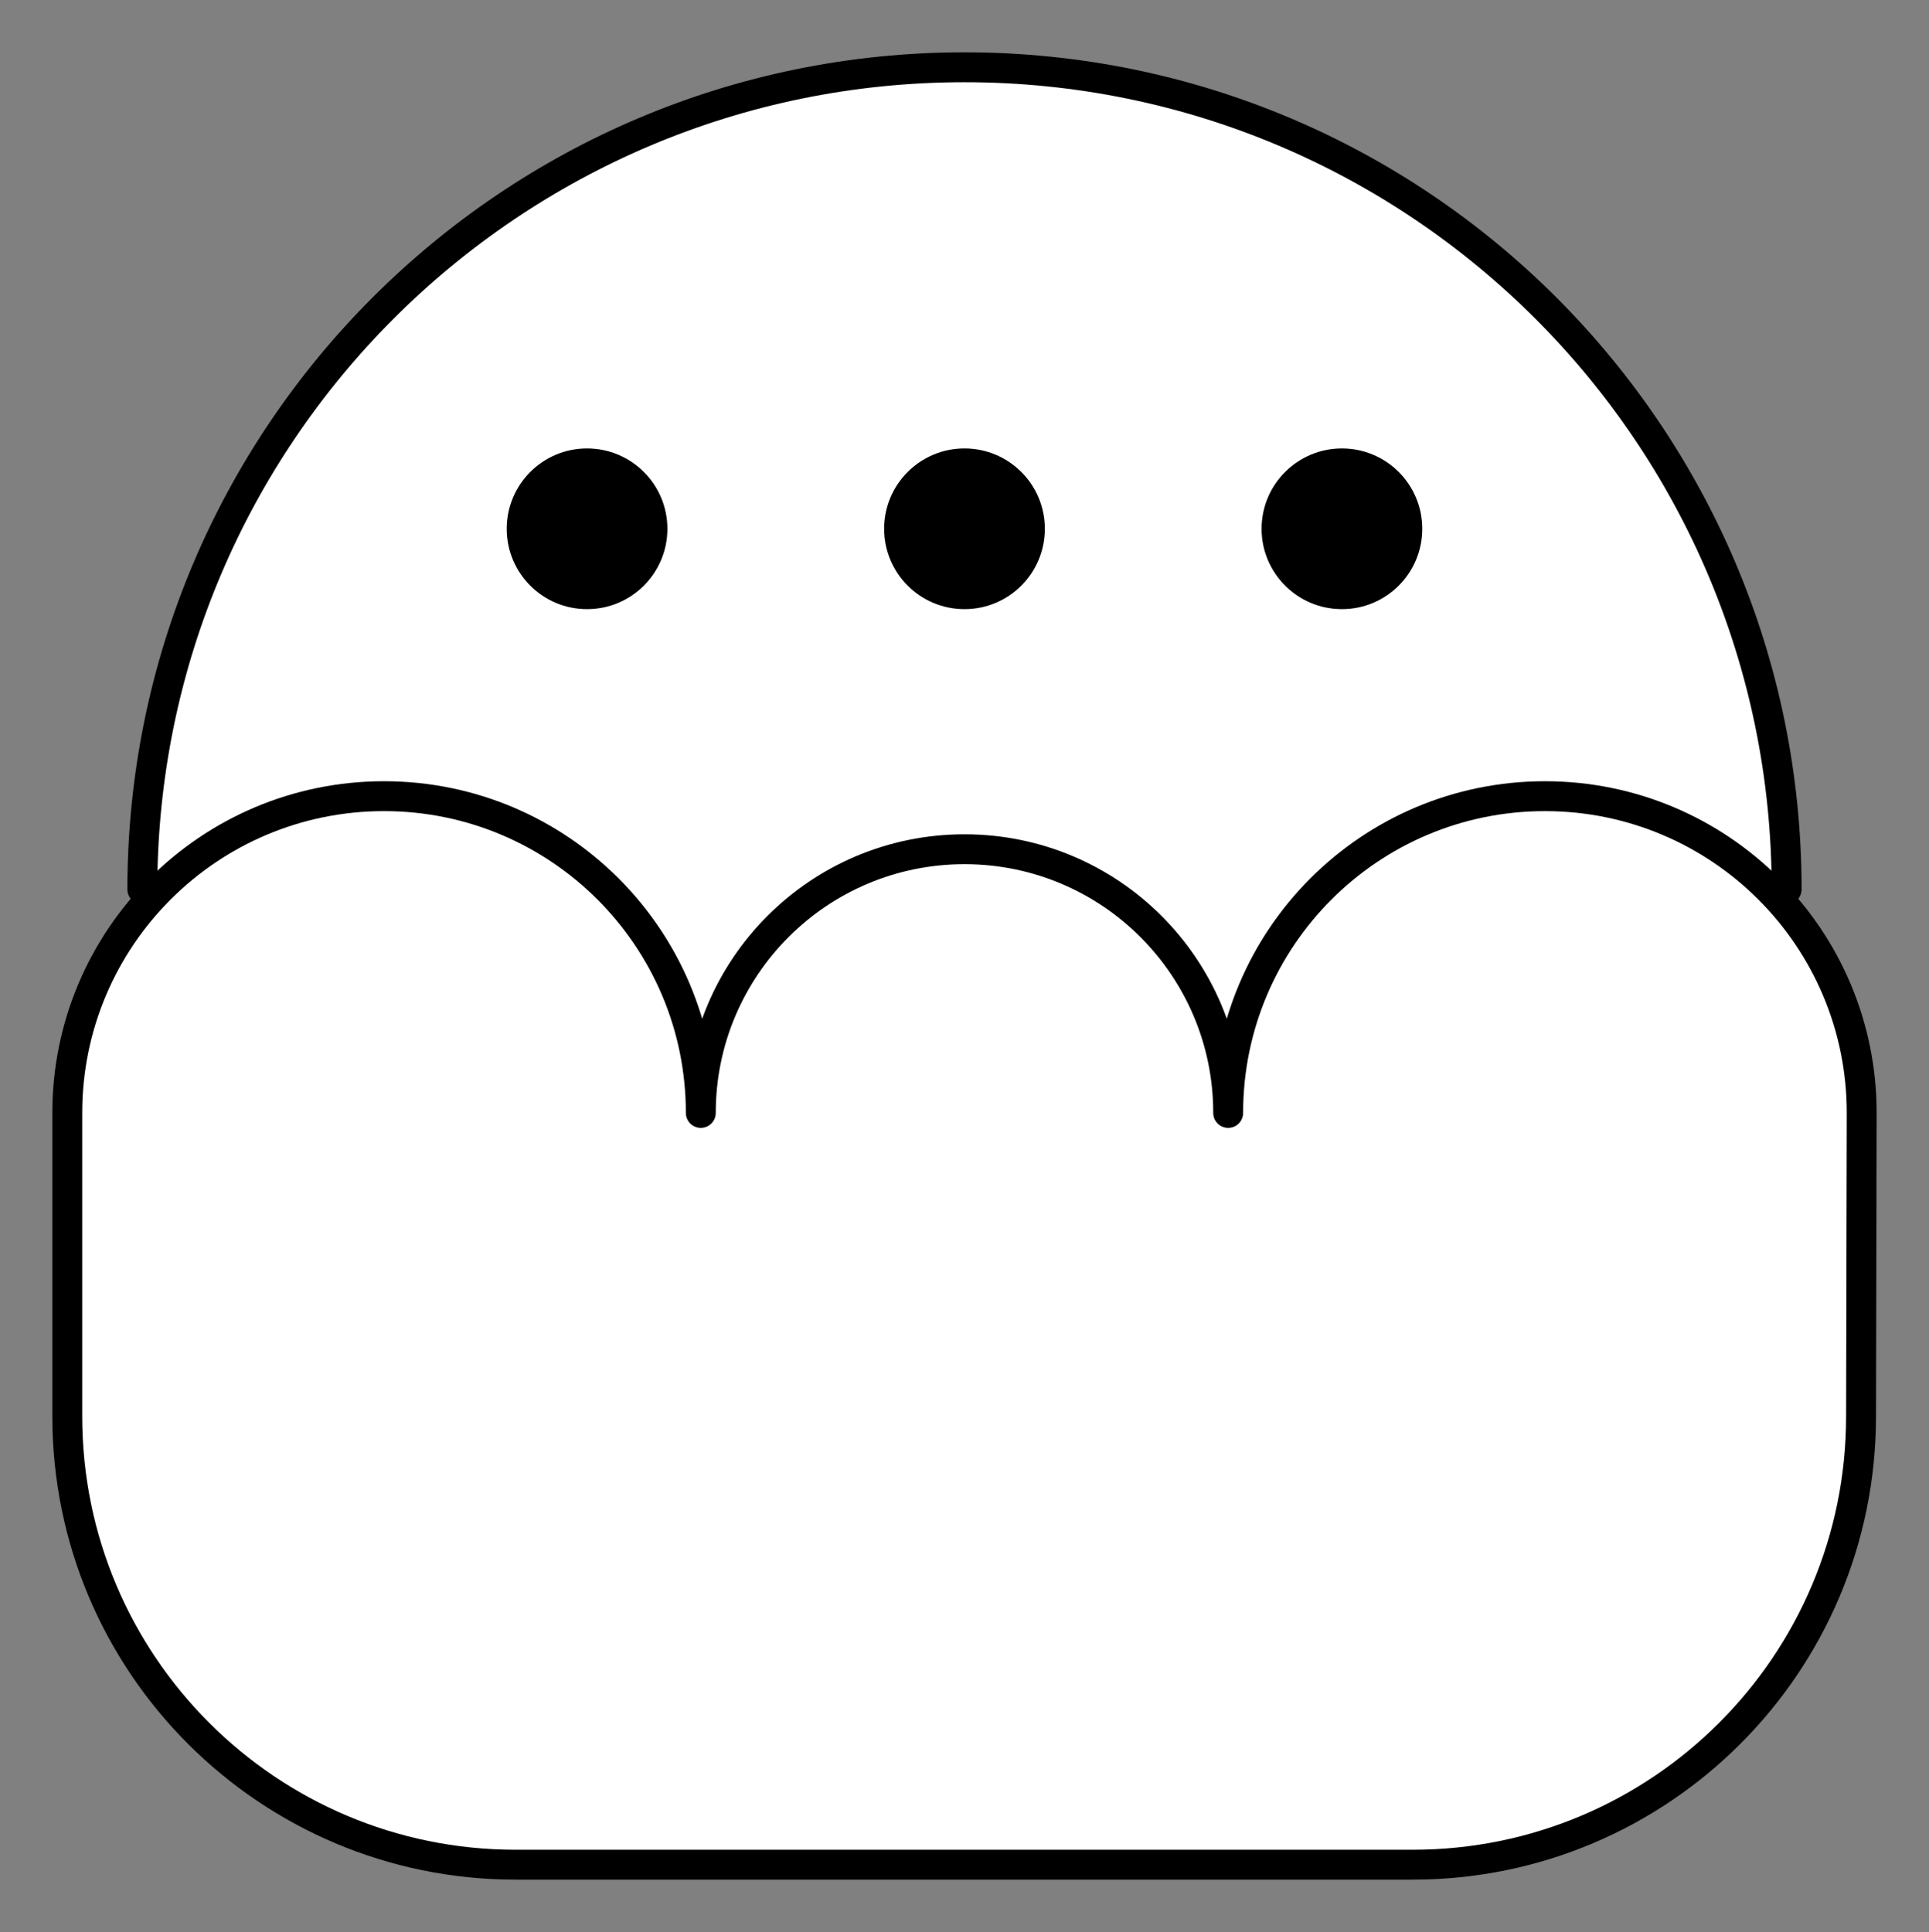 <svg xmlns="http://www.w3.org/2000/svg" viewBox="-2 -2 129.045 129.25"><rect x="-2" y="-2" width="129.045" height="129.25" fill="#808080" stroke="none"/><g id="walo"><circle cx="62.587" cy="57.239" r="54.935" fill="#FFF"/><path d="M80.162 72.455c0-11.704 9.488-21.19 21.19-21.19s21.192 9.487 21.192 21.19L122.5 92.75c0 16.57-13.43 30-30 30h-60c-16.57 0-30-13.43-30-30V72.455c0-11.704 9.488-21.19 21.19-21.19s21.192 9.487 21.192 21.19c0-9.742 7.898-17.64 17.64-17.64s17.64 7.898 17.64 17.64z" fill="#FFF" stroke="#000" stroke-width="5" stroke-linecap="round" stroke-linejoin="round" stroke-miterlimit="10"/><path d="M7.522 57.5c0-30.376 24.624-55 55-55s55 24.624 55 55" fill="none" stroke="#000" stroke-width="5" stroke-linecap="round" stroke-linejoin="round" stroke-miterlimit="10"/><circle cx="37.272" cy="33.377" r="5.375"/><circle cx="62.522" cy="33.377" r="5.375"/><circle cx="87.772" cy="33.377" r="5.375"/></g><style>path{stroke-width:2;vector-effect:non-scaling-stroke}</style></svg>